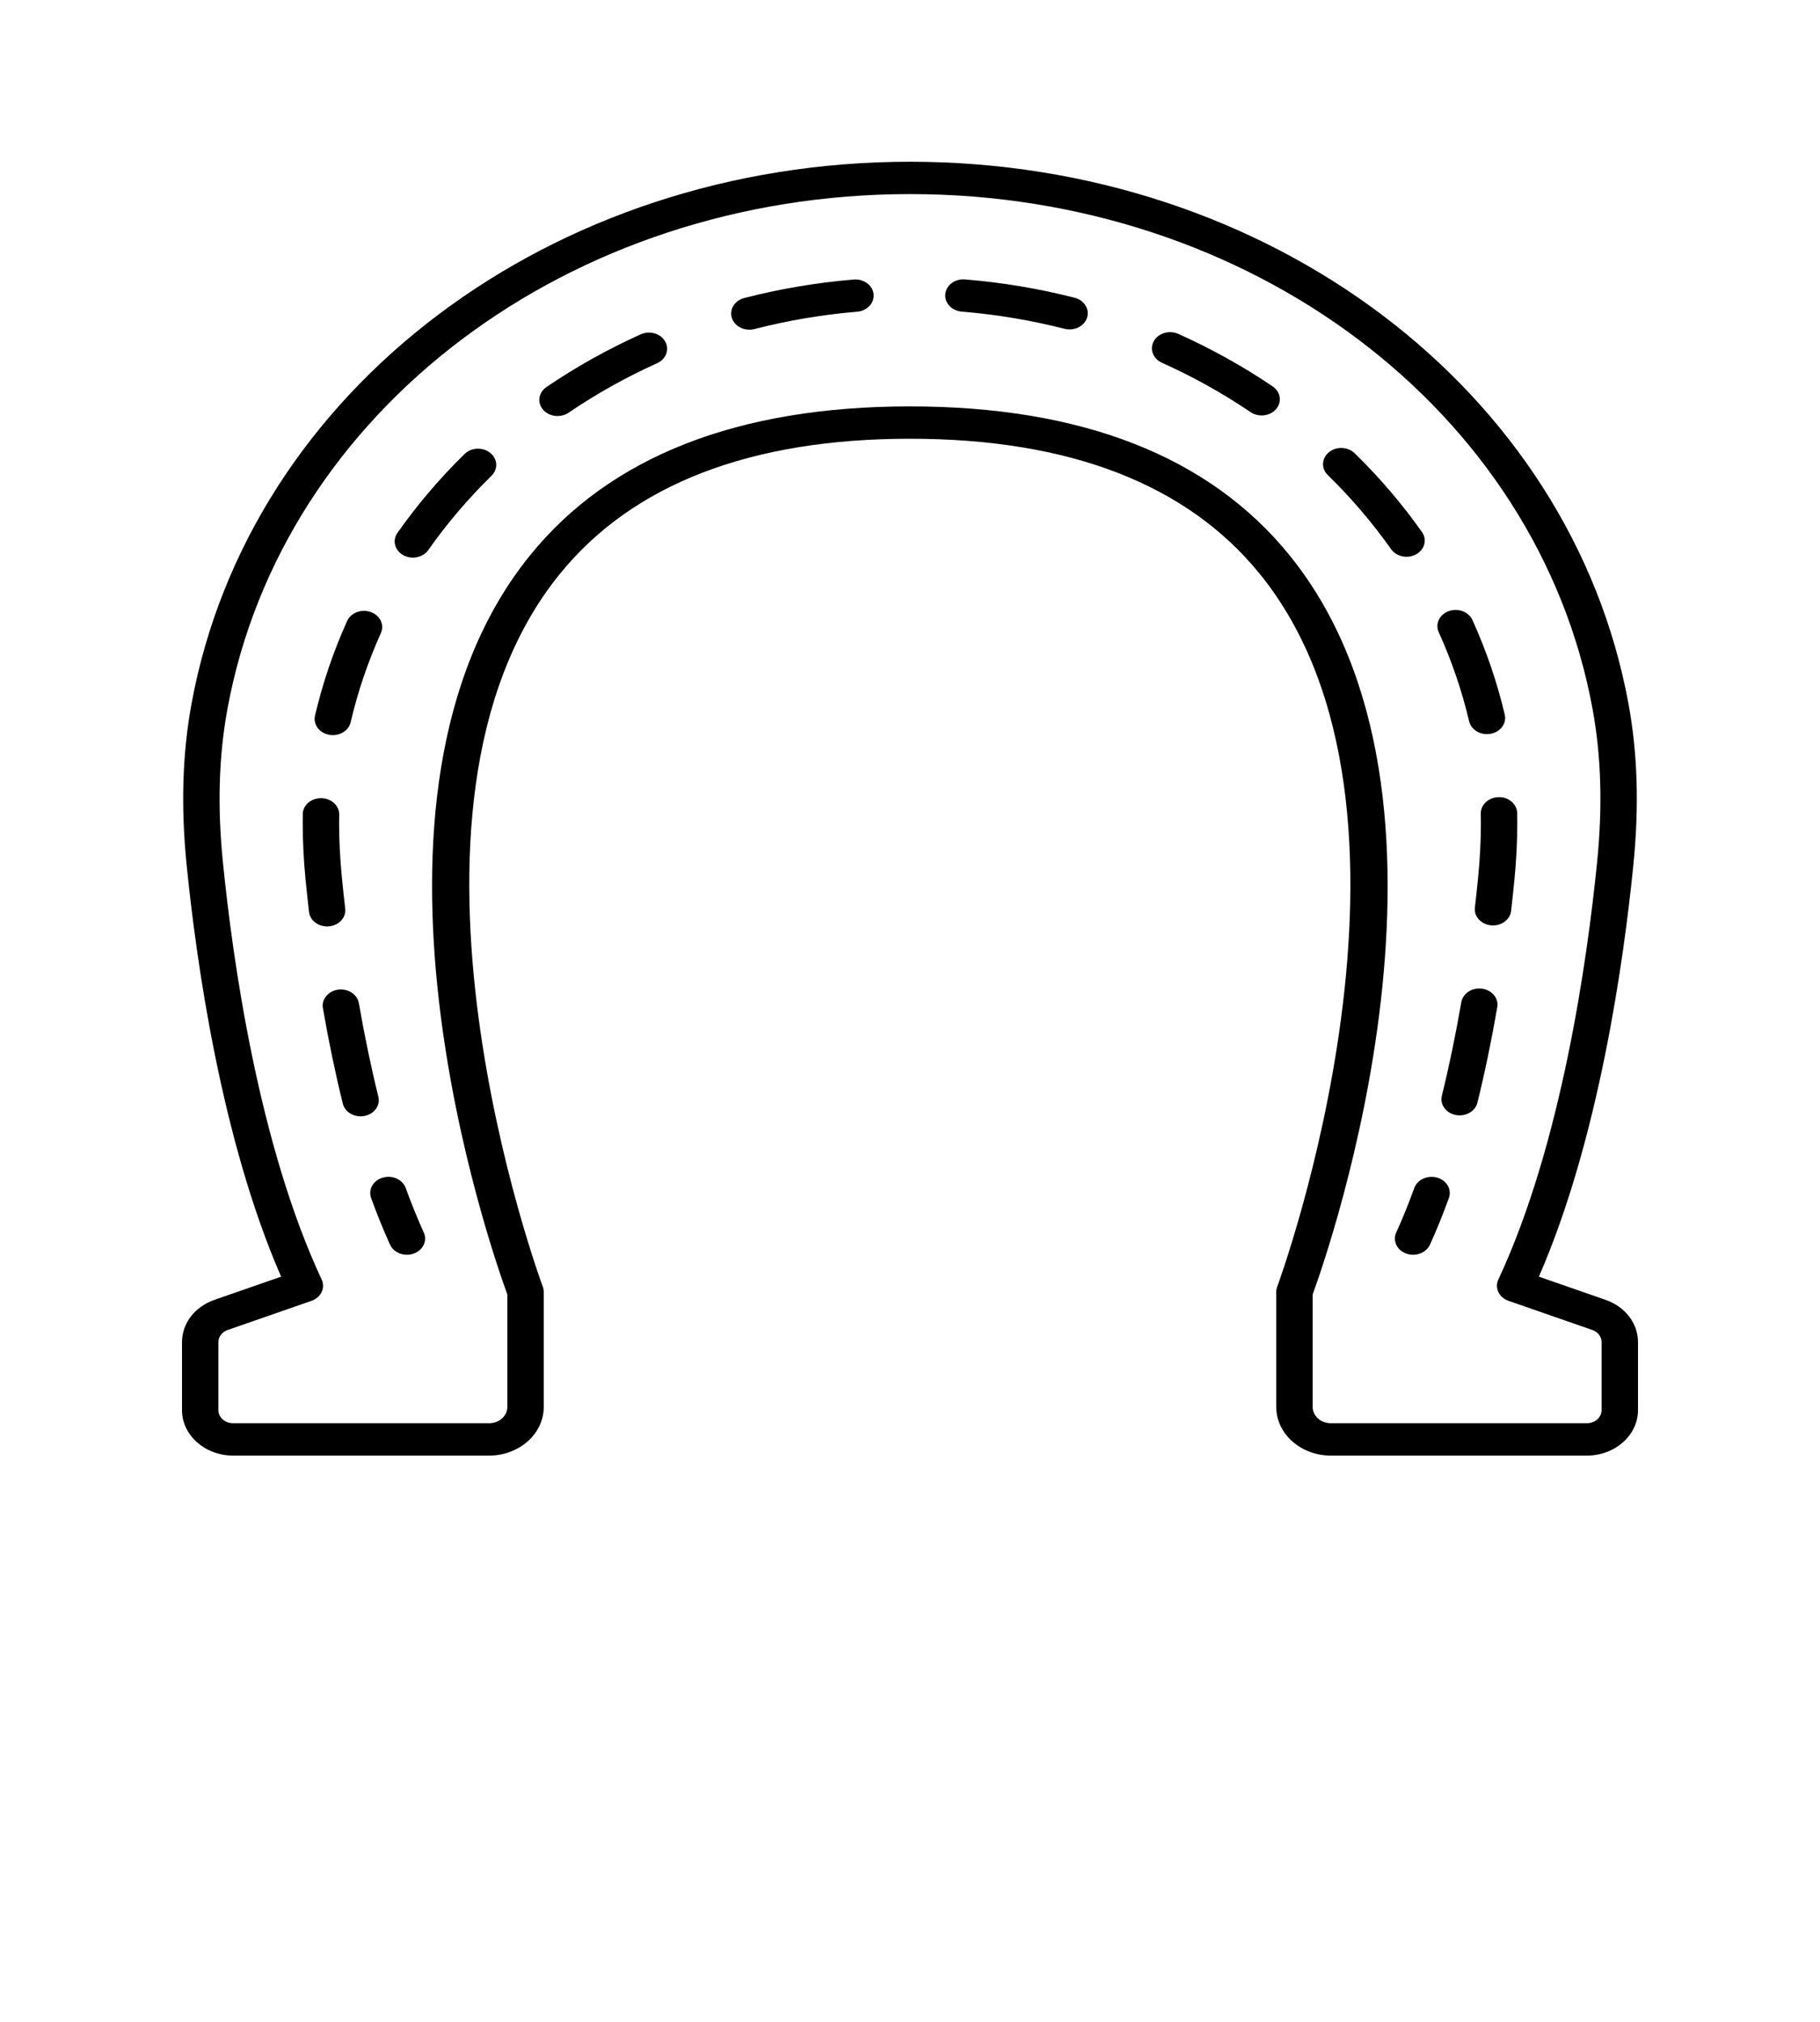 <svg width="226" height="251" viewBox="0 0 226 251" fill="none" xmlns="http://www.w3.org/2000/svg">
<path d="M28.954 180.72H60.734C64.474 180.72 67.517 178.016 67.517 174.693V160.389C67.517 160.173 67.479 159.959 67.402 159.754C67.181 159.166 45.641 100.692 69.508 71.269C78.549 60.123 93.182 54.472 113 54.472C132.779 54.472 147.39 60.114 156.428 71.244C180.299 100.639 158.818 159.168 158.598 159.756C158.521 159.96 158.482 160.174 158.482 160.389V174.693C158.482 178.016 161.526 180.72 165.266 180.72H197.046C200.55 180.72 203.4 178.187 203.4 175.074V166.637C203.4 164.296 201.815 162.233 199.361 161.379L191.091 158.504C198.536 141.447 201.631 119.312 202.826 107.372C203.553 100.109 203.355 93.567 202.217 87.374C195.06 48.381 157.538 20.08 113 20.08C68.463 20.08 30.943 48.381 23.783 87.374C22.646 93.571 22.447 100.113 23.174 107.372C24.369 119.312 27.463 141.446 34.909 158.504L26.638 161.379C24.185 162.233 22.6 164.296 22.6 166.637V175.074C22.6 178.187 25.45 180.72 28.954 180.72ZM27.12 166.637C27.12 165.961 27.578 165.365 28.285 165.119L38.678 161.506C39.244 161.31 39.697 160.918 39.935 160.422C40.172 159.925 40.176 159.365 39.943 158.866C32.105 142.082 28.893 119.176 27.676 107.017C26.983 100.095 27.169 93.881 28.243 88.021C35.044 50.98 70.69 24.096 113 24.096C155.311 24.096 190.957 50.98 197.757 88.021C198.831 93.878 199.017 100.091 198.324 107.017C197.107 119.177 193.894 142.083 186.057 158.866C185.824 159.365 185.828 159.925 186.065 160.422C186.303 160.918 186.756 161.31 187.322 161.506L197.714 165.119C198.422 165.365 198.88 165.961 198.88 166.637V175.074C198.88 175.973 198.057 176.704 197.046 176.704H165.266C164.018 176.704 163.002 175.802 163.002 174.693V160.71C164.918 155.467 184.651 99.145 160.097 68.9C150.162 56.661 134.317 50.456 113 50.456C91.647 50.456 75.779 56.668 65.841 68.921C41.303 99.172 61.075 155.464 62.998 160.711V174.693C62.998 175.802 61.982 176.704 60.734 176.704H28.954C27.943 176.704 27.12 175.973 27.12 175.074V166.637Z" fill="black"/>
<path d="M46.082 148.734C46.822 150.778 47.613 152.728 48.432 154.53C48.788 155.311 49.635 155.786 50.529 155.786C50.81 155.786 51.097 155.738 51.375 155.639C52.532 155.223 53.091 154.052 52.623 153.024C51.844 151.313 51.091 149.456 50.383 147.503C50.001 146.448 48.731 145.858 47.539 146.207C46.352 146.547 45.699 147.678 46.082 148.734Z" fill="black"/>
<path d="M183.879 101.014L183.89 102.192C183.89 104.33 183.777 106.573 183.554 108.86C183.443 110.002 183.308 111.285 183.146 112.686C183.018 113.789 183.921 114.776 185.163 114.888C185.242 114.896 185.319 114.899 185.396 114.899C186.54 114.899 187.523 114.13 187.642 113.096C187.806 111.673 187.943 110.368 188.057 109.208C188.291 106.805 188.41 104.444 188.41 102.192C188.41 101.776 188.407 101.361 188.399 100.945C188.377 99.836 187.289 98.909 186.1 98.972C184.852 98.991 183.858 99.905 183.879 101.014Z" fill="black"/>
<path d="M93.053 40.936C93.261 40.936 93.473 40.909 93.683 40.855C97.834 39.786 102.126 39.062 106.44 38.701C107.682 38.597 108.595 37.618 108.478 36.514C108.361 35.41 107.25 34.604 106.016 34.703C101.421 35.087 96.848 35.86 92.425 36.998C91.227 37.307 90.536 38.42 90.883 39.485C91.169 40.364 92.073 40.936 93.053 40.936Z" fill="black"/>
<path d="M69.232 51.655C69.711 51.655 70.194 51.521 70.604 51.241C74.052 48.896 77.753 46.826 81.604 45.091C82.716 44.59 83.161 43.381 82.596 42.392C82.032 41.404 80.672 41.007 79.558 41.51C75.462 43.356 71.524 45.557 67.856 48.053C66.865 48.726 66.677 49.987 67.436 50.868C67.881 51.384 68.553 51.655 69.232 51.655Z" fill="black"/>
<path d="M119.427 38.691C123.742 39.045 128.035 39.762 132.189 40.823C132.398 40.877 132.608 40.902 132.815 40.902C133.797 40.902 134.701 40.329 134.985 39.448C135.331 38.382 134.638 37.27 133.438 36.964C129.012 35.833 124.438 35.069 119.842 34.693C118.58 34.583 117.499 35.404 117.384 36.508C117.269 37.612 118.184 38.59 119.427 38.691Z" fill="black"/>
<path d="M144.28 45.038C148.132 46.764 151.836 48.828 155.293 51.171C155.703 51.447 156.184 51.581 156.662 51.581C157.343 51.581 158.017 51.309 158.462 50.791C159.217 49.909 159.027 48.649 158.034 47.976C154.358 45.485 150.415 43.291 146.317 41.453C145.203 40.953 143.844 41.351 143.282 42.341C142.719 43.331 143.166 44.539 144.28 45.038Z" fill="black"/>
<path d="M40.871 91.228C41.025 91.256 41.18 91.27 41.332 91.27C42.382 91.27 43.322 90.618 43.542 89.67C44.424 85.894 45.687 82.168 47.297 78.597C47.761 77.568 47.197 76.399 46.039 75.987C44.881 75.573 43.563 76.075 43.101 77.105C41.393 80.894 40.052 84.848 39.117 88.854C38.864 89.94 39.649 91.003 40.871 91.228Z" fill="black"/>
<path d="M50.072 68.926C50.444 69.133 50.858 69.231 51.267 69.231C52.021 69.231 52.758 68.897 53.186 68.287C55.486 65.016 58.126 61.914 61.034 59.066C61.873 58.246 61.803 56.975 60.879 56.23C59.955 55.484 58.526 55.544 57.686 56.368C54.599 59.392 51.795 62.686 49.352 66.159C48.691 67.099 49.014 68.339 50.072 68.926Z" fill="black"/>
<path d="M184.034 122.749C182.812 122.579 181.646 123.331 181.458 124.428C180.751 128.509 179.94 132.416 179.045 136.041C178.777 137.124 179.549 138.195 180.768 138.432C180.931 138.465 181.095 138.479 181.255 138.479C182.293 138.479 183.229 137.84 183.459 136.902C184.375 133.195 185.204 129.203 185.925 125.038C186.115 123.942 185.268 122.917 184.034 122.749Z" fill="black"/>
<path d="M44.774 138.599C44.935 138.599 45.099 138.584 45.262 138.552C46.481 138.314 47.251 137.243 46.983 136.16C46.084 132.528 45.27 128.622 44.563 124.55C44.373 123.453 43.21 122.701 41.986 122.871C40.752 123.04 39.906 124.066 40.096 125.162C40.817 129.317 41.649 133.307 42.569 137.022C42.801 137.961 43.736 138.599 44.774 138.599Z" fill="black"/>
<path d="M40.853 115.012C42.095 114.898 42.996 113.911 42.868 112.808C42.699 111.361 42.56 110.035 42.446 108.86C42.223 106.573 42.11 104.33 42.11 102.192L42.119 101.132C42.136 100.023 41.138 99.113 39.89 99.097C38.592 99.099 37.615 99.969 37.599 101.078L37.59 102.192C37.59 104.444 37.709 106.805 37.943 109.208C38.06 110.402 38.202 111.749 38.373 113.222C38.493 114.254 39.474 115.023 40.618 115.023C40.695 115.023 40.774 115.02 40.853 115.012Z" fill="black"/>
<path d="M182.43 89.55C182.654 90.496 183.593 91.146 184.64 91.146C184.794 91.146 184.949 91.133 185.106 91.104C186.328 90.877 187.11 89.812 186.855 88.727C185.91 84.72 184.562 80.77 182.846 76.984C182.38 75.956 181.069 75.457 179.905 75.872C178.747 76.286 178.187 77.456 178.653 78.485C180.269 82.052 181.54 85.774 182.43 89.55Z" fill="black"/>
<path d="M172.742 68.185C173.171 68.793 173.906 69.126 174.659 69.126C175.069 69.126 175.484 69.027 175.857 68.819C176.915 68.23 177.235 66.99 176.571 66.051C174.126 62.585 171.315 59.296 168.219 56.275C167.38 55.454 165.951 55.394 165.026 56.143C164.104 56.889 164.036 58.16 164.877 58.979C167.793 61.824 170.439 64.921 172.742 68.185Z" fill="black"/>
<path d="M175.617 147.503C174.909 149.456 174.156 151.313 173.377 153.024C172.909 154.052 173.468 155.223 174.625 155.639C174.903 155.738 175.19 155.786 175.471 155.786C176.365 155.786 177.212 155.311 177.568 154.53C178.387 152.728 179.178 150.778 179.918 148.734C180.301 147.678 179.648 146.547 178.461 146.208C177.272 145.866 175.999 146.448 175.617 147.503Z" fill="black"/>
</svg>
